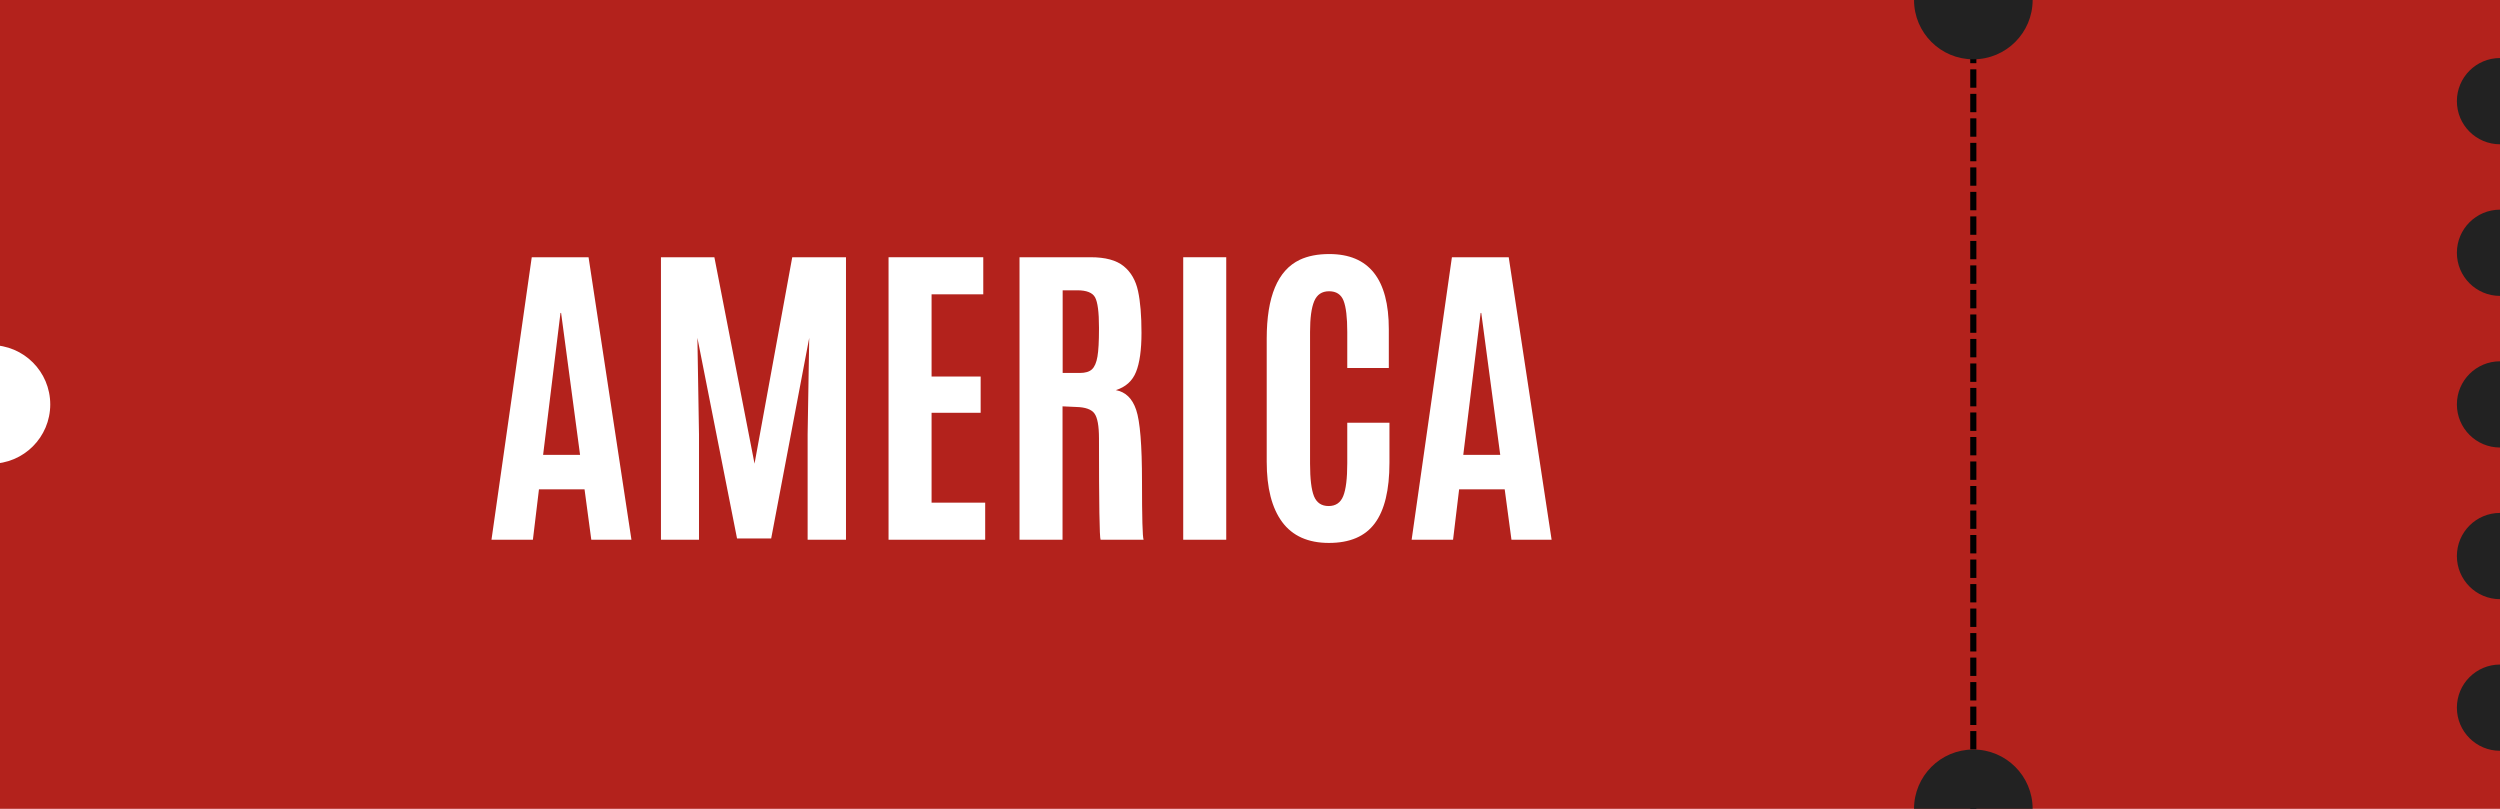 <svg xmlns="http://www.w3.org/2000/svg" xmlns:xlink="http://www.w3.org/1999/xlink" width="816" zoomAndPan="magnify" viewBox="0 0 612 198" height="264" preserveAspectRatio="xMidYMid meet" version="1.0"><defs><g/><clipPath id="ed84267d44"><path d="M 468.555 0 L 497.59 0 L 497.59 14.52 L 468.555 14.52 Z M 468.555 0 " clip-rule="nonzero"/></clipPath><clipPath id="c53db99f25"><path d="M 483.07 -14.52 C 475.055 -14.52 468.555 -8.02 468.555 0 C 468.555 8.02 475.055 14.52 483.07 14.52 C 491.09 14.52 497.59 8.02 497.59 0 C 497.59 -8.02 491.09 -14.52 483.07 -14.52 Z M 483.07 -14.52 " clip-rule="nonzero"/></clipPath><clipPath id="1c7789f9fe"><path d="M 601.445 14.207 L 612 14.207 L 612 35.32 L 601.445 35.32 Z M 601.445 14.207 " clip-rule="nonzero"/></clipPath><clipPath id="c46c865b01"><path d="M 612 14.207 C 606.172 14.207 601.445 18.934 601.445 24.762 C 601.445 30.594 606.172 35.32 612 35.32 C 617.828 35.32 622.555 30.594 622.555 24.762 C 622.555 18.934 617.828 14.207 612 14.207 Z M 612 14.207 " clip-rule="nonzero"/></clipPath><clipPath id="9f35b534fe"><path d="M 601.445 51.324 L 612 51.324 L 612 72.438 L 601.445 72.438 Z M 601.445 51.324 " clip-rule="nonzero"/></clipPath><clipPath id="1e4713593c"><path d="M 612 51.324 C 606.172 51.324 601.445 56.051 601.445 61.883 C 601.445 67.711 606.172 72.438 612 72.438 C 617.828 72.438 622.555 67.711 622.555 61.883 C 622.555 56.051 617.828 51.324 612 51.324 Z M 612 51.324 " clip-rule="nonzero"/></clipPath><clipPath id="3ad92a36c2"><path d="M 601.445 88.445 L 612 88.445 L 612 109.555 L 601.445 109.555 Z M 601.445 88.445 " clip-rule="nonzero"/></clipPath><clipPath id="f5aed9bdcc"><path d="M 612 88.445 C 606.172 88.445 601.445 93.172 601.445 99 C 601.445 104.828 606.172 109.555 612 109.555 C 617.828 109.555 622.555 104.828 622.555 99 C 622.555 93.172 617.828 88.445 612 88.445 Z M 612 88.445 " clip-rule="nonzero"/></clipPath><clipPath id="bdbdbab4fa"><path d="M 601.445 125.562 L 612 125.562 L 612 146.676 L 601.445 146.676 Z M 601.445 125.562 " clip-rule="nonzero"/></clipPath><clipPath id="d7e94df368"><path d="M 612 125.562 C 606.172 125.562 601.445 130.289 601.445 136.117 C 601.445 141.949 606.172 146.676 612 146.676 C 617.828 146.676 622.555 141.949 622.555 136.117 C 622.555 130.289 617.828 125.562 612 125.562 Z M 612 125.562 " clip-rule="nonzero"/></clipPath><clipPath id="50edd18fce"><path d="M 601.445 162.68 L 612 162.68 L 612 183.793 L 601.445 183.793 Z M 601.445 162.68 " clip-rule="nonzero"/></clipPath><clipPath id="3664c1777f"><path d="M 612 162.68 C 606.172 162.68 601.445 167.406 601.445 173.238 C 601.445 179.066 606.172 183.793 612 183.793 C 617.828 183.793 622.555 179.066 622.555 173.238 C 622.555 167.406 617.828 162.68 612 162.68 Z M 612 162.68 " clip-rule="nonzero"/></clipPath><clipPath id="6d419fc471"><path d="M 468.555 183.48 L 497.59 183.48 L 497.59 198 L 468.555 198 Z M 468.555 183.48 " clip-rule="nonzero"/></clipPath><clipPath id="b0c8a42d06"><path d="M 483.07 183.48 C 475.055 183.48 468.555 189.98 468.555 198 C 468.555 206.02 475.055 212.52 483.07 212.52 C 491.09 212.52 497.59 206.02 497.59 198 C 497.59 189.98 491.09 183.48 483.07 183.48 Z M 483.07 183.48 " clip-rule="nonzero"/></clipPath><clipPath id="7ccf168c9f"><path d="M 0 84.48 L 12.301 84.48 L 12.301 113.52 L 0 113.52 Z M 0 84.48 " clip-rule="nonzero"/></clipPath><clipPath id="a4f63a106c"><path d="M -2.219 84.48 C -10.234 84.48 -16.734 90.98 -16.734 99 C -16.734 107.02 -10.234 113.52 -2.219 113.52 C 5.801 113.52 12.301 107.02 12.301 99 C 12.301 90.98 5.801 84.48 -2.219 84.48 Z M -2.219 84.48 " clip-rule="nonzero"/></clipPath></defs><rect x="-61.2" width="734.4" fill="#ffffff" y="-19.8" height="237.6" fill-opacity="1"/><rect x="-61.2" width="734.4" fill="#b3221c" y="-19.8" height="237.6" fill-opacity="1"/><path fill="#000000" d="M 482.316 213.473 L 482.316 208.973 L 483.816 208.973 L 483.816 213.473 M 482.316 207.473 L 482.316 202.973 L 483.816 202.973 L 483.816 207.473 M 482.316 201.473 L 482.316 196.973 L 483.816 196.973 L 483.816 201.473 M 482.316 195.473 L 482.316 190.973 L 483.816 190.973 L 483.816 195.473 M 482.316 189.473 L 482.316 184.973 L 483.816 184.973 L 483.816 189.473 M 482.316 183.473 L 482.316 178.973 L 483.816 178.973 L 483.816 183.473 M 482.316 177.473 L 482.316 172.973 L 483.816 172.973 L 483.816 177.473 M 482.316 171.473 L 482.316 166.973 L 483.816 166.973 L 483.816 171.473 M 482.316 165.473 L 482.316 160.973 L 483.816 160.973 L 483.816 165.473 M 482.316 159.473 L 482.316 154.973 L 483.816 154.973 L 483.816 159.473 M 482.316 153.473 L 482.316 148.973 L 483.816 148.973 L 483.816 153.473 M 482.316 147.473 L 482.316 142.973 L 483.816 142.973 L 483.816 147.473 M 482.316 141.473 L 482.316 136.973 L 483.816 136.973 L 483.816 141.473 M 482.316 135.473 L 482.316 130.973 L 483.816 130.973 L 483.816 135.473 M 482.316 129.473 L 482.316 124.973 L 483.816 124.973 L 483.816 129.473 M 482.316 123.473 L 482.316 118.973 L 483.816 118.973 L 483.816 123.473 M 482.316 117.473 L 482.316 112.973 L 483.816 112.973 L 483.816 117.473 M 482.316 111.473 L 482.316 106.973 L 483.816 106.973 L 483.816 111.473 M 482.316 105.473 L 482.316 100.973 L 483.816 100.973 L 483.816 105.473 M 482.316 99.473 L 482.316 94.973 L 483.816 94.973 L 483.816 99.473 M 482.316 93.473 L 482.316 88.973 L 483.816 88.973 L 483.816 93.473 M 482.316 87.473 L 482.316 82.973 L 483.816 82.973 L 483.816 87.473 M 482.316 81.473 L 482.316 76.973 L 483.816 76.973 L 483.816 81.473 M 482.316 75.473 L 482.316 70.973 L 483.816 70.973 L 483.816 75.473 M 482.316 69.473 L 482.316 64.973 L 483.816 64.973 L 483.816 69.473 M 482.316 63.473 L 482.316 58.973 L 483.816 58.973 L 483.816 63.473 M 482.316 57.473 L 482.316 52.973 L 483.816 52.973 L 483.816 57.473 M 482.316 51.473 L 482.316 46.973 L 483.816 46.973 L 483.816 51.473 M 482.316 45.473 L 482.316 40.973 L 483.816 40.973 L 483.816 45.473 M 482.316 39.473 L 482.316 34.973 L 483.816 34.973 L 483.816 39.473 M 482.316 33.473 L 482.316 28.973 L 483.816 28.973 L 483.816 33.473 M 482.316 27.473 L 482.316 22.973 L 483.816 22.973 L 483.816 27.473 M 482.316 21.473 L 482.316 16.973 L 483.816 16.973 L 483.816 21.473 M 482.316 15.473 L 482.316 10.973 L 483.816 10.973 L 483.816 15.473 M 482.316 9.473 L 482.316 4.973 L 483.816 4.973 L 483.816 9.473 M 482.316 3.477 L 482.316 -1.023 L 483.816 -1.023 L 483.816 3.477 M 482.316 -2.523 L 482.316 -7.023 L 483.816 -7.023 L 483.816 -2.523 M 482.316 -8.523 L 482.316 -13.023 L 483.816 -13.023 L 483.816 -8.523 M 482.316 -14.523 L 482.316 -15.484 L 483.816 -15.484 L 483.816 -14.523 " fill-opacity="1" fill-rule="nonzero"/><g clip-path="url(#ed84267d44)"><g clip-path="url(#c53db99f25)"><path fill="#222222" d="M 468.555 -14.52 L 497.59 -14.52 L 497.59 14.52 L 468.555 14.52 Z M 468.555 -14.52 " fill-opacity="1" fill-rule="nonzero"/></g></g><g clip-path="url(#1c7789f9fe)"><g clip-path="url(#c46c865b01)"><path fill="#222222" d="M 601.445 14.207 L 622.555 14.207 L 622.555 35.32 L 601.445 35.32 Z M 601.445 14.207 " fill-opacity="1" fill-rule="nonzero"/></g></g><g clip-path="url(#9f35b534fe)"><g clip-path="url(#1e4713593c)"><path fill="#222222" d="M 601.445 51.324 L 622.555 51.324 L 622.555 72.438 L 601.445 72.438 Z M 601.445 51.324 " fill-opacity="1" fill-rule="nonzero"/></g></g><g clip-path="url(#3ad92a36c2)"><g clip-path="url(#f5aed9bdcc)"><path fill="#222222" d="M 601.445 88.445 L 622.555 88.445 L 622.555 109.555 L 601.445 109.555 Z M 601.445 88.445 " fill-opacity="1" fill-rule="nonzero"/></g></g><g clip-path="url(#bdbdbab4fa)"><g clip-path="url(#d7e94df368)"><path fill="#222222" d="M 601.445 125.562 L 622.555 125.562 L 622.555 146.676 L 601.445 146.676 Z M 601.445 125.562 " fill-opacity="1" fill-rule="nonzero"/></g></g><g clip-path="url(#50edd18fce)"><g clip-path="url(#3664c1777f)"><path fill="#222222" d="M 601.445 162.68 L 622.555 162.68 L 622.555 183.793 L 601.445 183.793 Z M 601.445 162.68 " fill-opacity="1" fill-rule="nonzero"/></g></g><g clip-path="url(#6d419fc471)"><g clip-path="url(#b0c8a42d06)"><path fill="#222222" d="M 468.555 183.48 L 497.59 183.48 L 497.59 212.52 L 468.555 212.52 Z M 468.555 183.48 " fill-opacity="1" fill-rule="nonzero"/></g></g><g clip-path="url(#7ccf168c9f)"><g clip-path="url(#a4f63a106c)"><path fill="#ffffff" d="M -16.734 84.48 L 12.301 84.48 L 12.301 113.52 L -16.734 113.52 Z M -16.734 84.48 " fill-opacity="1" fill-rule="nonzero"/></g></g><g fill="#ffffff" fill-opacity="1"><g transform="translate(118.266, 132.128)"><g><path d="M 23.734 -20.781 L 19.094 -55.516 L 18.938 -55.516 L 14.688 -20.781 Z M 2.047 0 L 11.906 -69.156 L 25.812 -69.156 L 36.312 0 L 26.484 0 L 24.828 -12.344 L 13.672 -12.344 L 12.188 0 Z M 2.047 0 "/></g></g></g><g fill="#ffffff" fill-opacity="1"><g transform="translate(156.614, 132.128)"><g><path d="M 5.188 0 L 5.188 -69.156 L 18.266 -69.156 L 28.094 -18.625 L 37.328 -69.156 L 50.484 -69.156 L 50.484 0 L 41.094 0 L 41.094 -25.781 L 41.484 -49.422 L 32.172 -0.312 L 23.812 -0.312 L 14.109 -49.422 L 14.5 -25.781 L 14.5 0 Z M 5.188 0 "/></g></g></g><g fill="#ffffff" fill-opacity="1"><g transform="translate(212.329, 132.128)"><g><path d="M 5.188 0 L 5.188 -69.156 L 28.375 -69.156 L 28.375 -60.078 L 15.719 -60.078 L 15.719 -39.953 L 27.734 -39.953 L 27.734 -31.078 L 15.719 -31.078 L 15.719 -9.078 L 28.844 -9.078 L 28.844 0 Z M 5.188 0 "/></g></g></g><g fill="#ffffff" fill-opacity="1"><g transform="translate(244.39, 132.128)"><g><path d="M 19.094 -32.5 L 15.719 -32.656 L 15.719 0 L 5.188 0 L 5.188 -69.156 L 22.594 -69.156 C 26.207 -69.156 28.906 -68.426 30.688 -66.969 C 32.469 -65.52 33.641 -63.488 34.203 -60.875 C 34.766 -58.27 35.047 -54.863 35.047 -50.656 C 35.047 -46.457 34.598 -43.258 33.703 -41.062 C 32.816 -38.863 31.172 -37.383 28.766 -36.625 C 31.148 -36.195 32.812 -34.582 33.75 -31.781 C 34.695 -28.977 35.172 -23.145 35.172 -14.281 C 35.172 -5.414 35.301 -0.656 35.562 0 L 25.031 0 C 24.77 -0.52 24.641 -8.785 24.641 -24.797 C 24.641 -27.859 24.27 -29.895 23.531 -30.906 C 22.801 -31.914 21.32 -32.445 19.094 -32.5 Z M 15.75 -40.828 L 19.953 -40.828 C 21.297 -40.828 22.285 -41.125 22.922 -41.719 C 23.566 -42.32 24.016 -43.359 24.266 -44.828 C 24.516 -46.297 24.641 -48.535 24.641 -51.547 L 24.641 -51.984 C 24.641 -55.723 24.32 -58.172 23.688 -59.328 C 23.062 -60.484 21.609 -61.062 19.328 -61.062 L 15.75 -61.062 Z M 15.75 -40.828 "/></g></g></g><g fill="#ffffff" fill-opacity="1"><g transform="translate(284.074, 132.128)"><g><path d="M 5.578 0 L 5.578 -69.156 L 16.109 -69.156 L 16.109 0 Z M 5.578 0 "/></g></g></g><g fill="#ffffff" fill-opacity="1"><g transform="translate(305.763, 132.128)"><g><path d="M 34.375 -18.859 C 34.375 -12.18 33.18 -7.238 30.797 -4.031 C 28.422 -0.82 24.676 0.781 19.562 0.781 C 14.457 0.781 10.641 -0.926 8.109 -4.344 C 5.586 -7.758 4.328 -12.676 4.328 -19.094 L 4.328 -49.234 C 4.328 -59.523 7.023 -65.957 12.422 -68.531 C 14.41 -69.469 16.816 -69.938 19.641 -69.938 C 29.359 -69.938 34.219 -63.805 34.219 -51.547 L 34.219 -42.047 L 24.047 -42.047 L 24.047 -50.875 C 24.047 -54.438 23.742 -56.984 23.141 -58.516 C 22.535 -60.055 21.352 -60.828 19.594 -60.828 C 17.844 -60.828 16.629 -60.016 15.953 -58.391 C 15.273 -56.766 14.938 -54.273 14.938 -50.922 L 14.938 -18.625 C 14.938 -14.906 15.258 -12.242 15.906 -10.641 C 16.562 -9.047 17.754 -8.25 19.484 -8.25 C 21.211 -8.25 22.406 -9.062 23.062 -10.688 C 23.719 -12.312 24.047 -14.992 24.047 -18.734 L 24.047 -28.641 L 34.375 -28.641 Z M 34.375 -18.859 "/></g></g></g><g fill="#ffffff" fill-opacity="1"><g transform="translate(343.522, 132.128)"><g><path d="M 23.734 -20.781 L 19.094 -55.516 L 18.938 -55.516 L 14.688 -20.781 Z M 2.047 0 L 11.906 -69.156 L 25.812 -69.156 L 36.312 0 L 26.484 0 L 24.828 -12.344 L 13.672 -12.344 L 12.188 0 Z M 2.047 0 "/></g></g></g></svg>